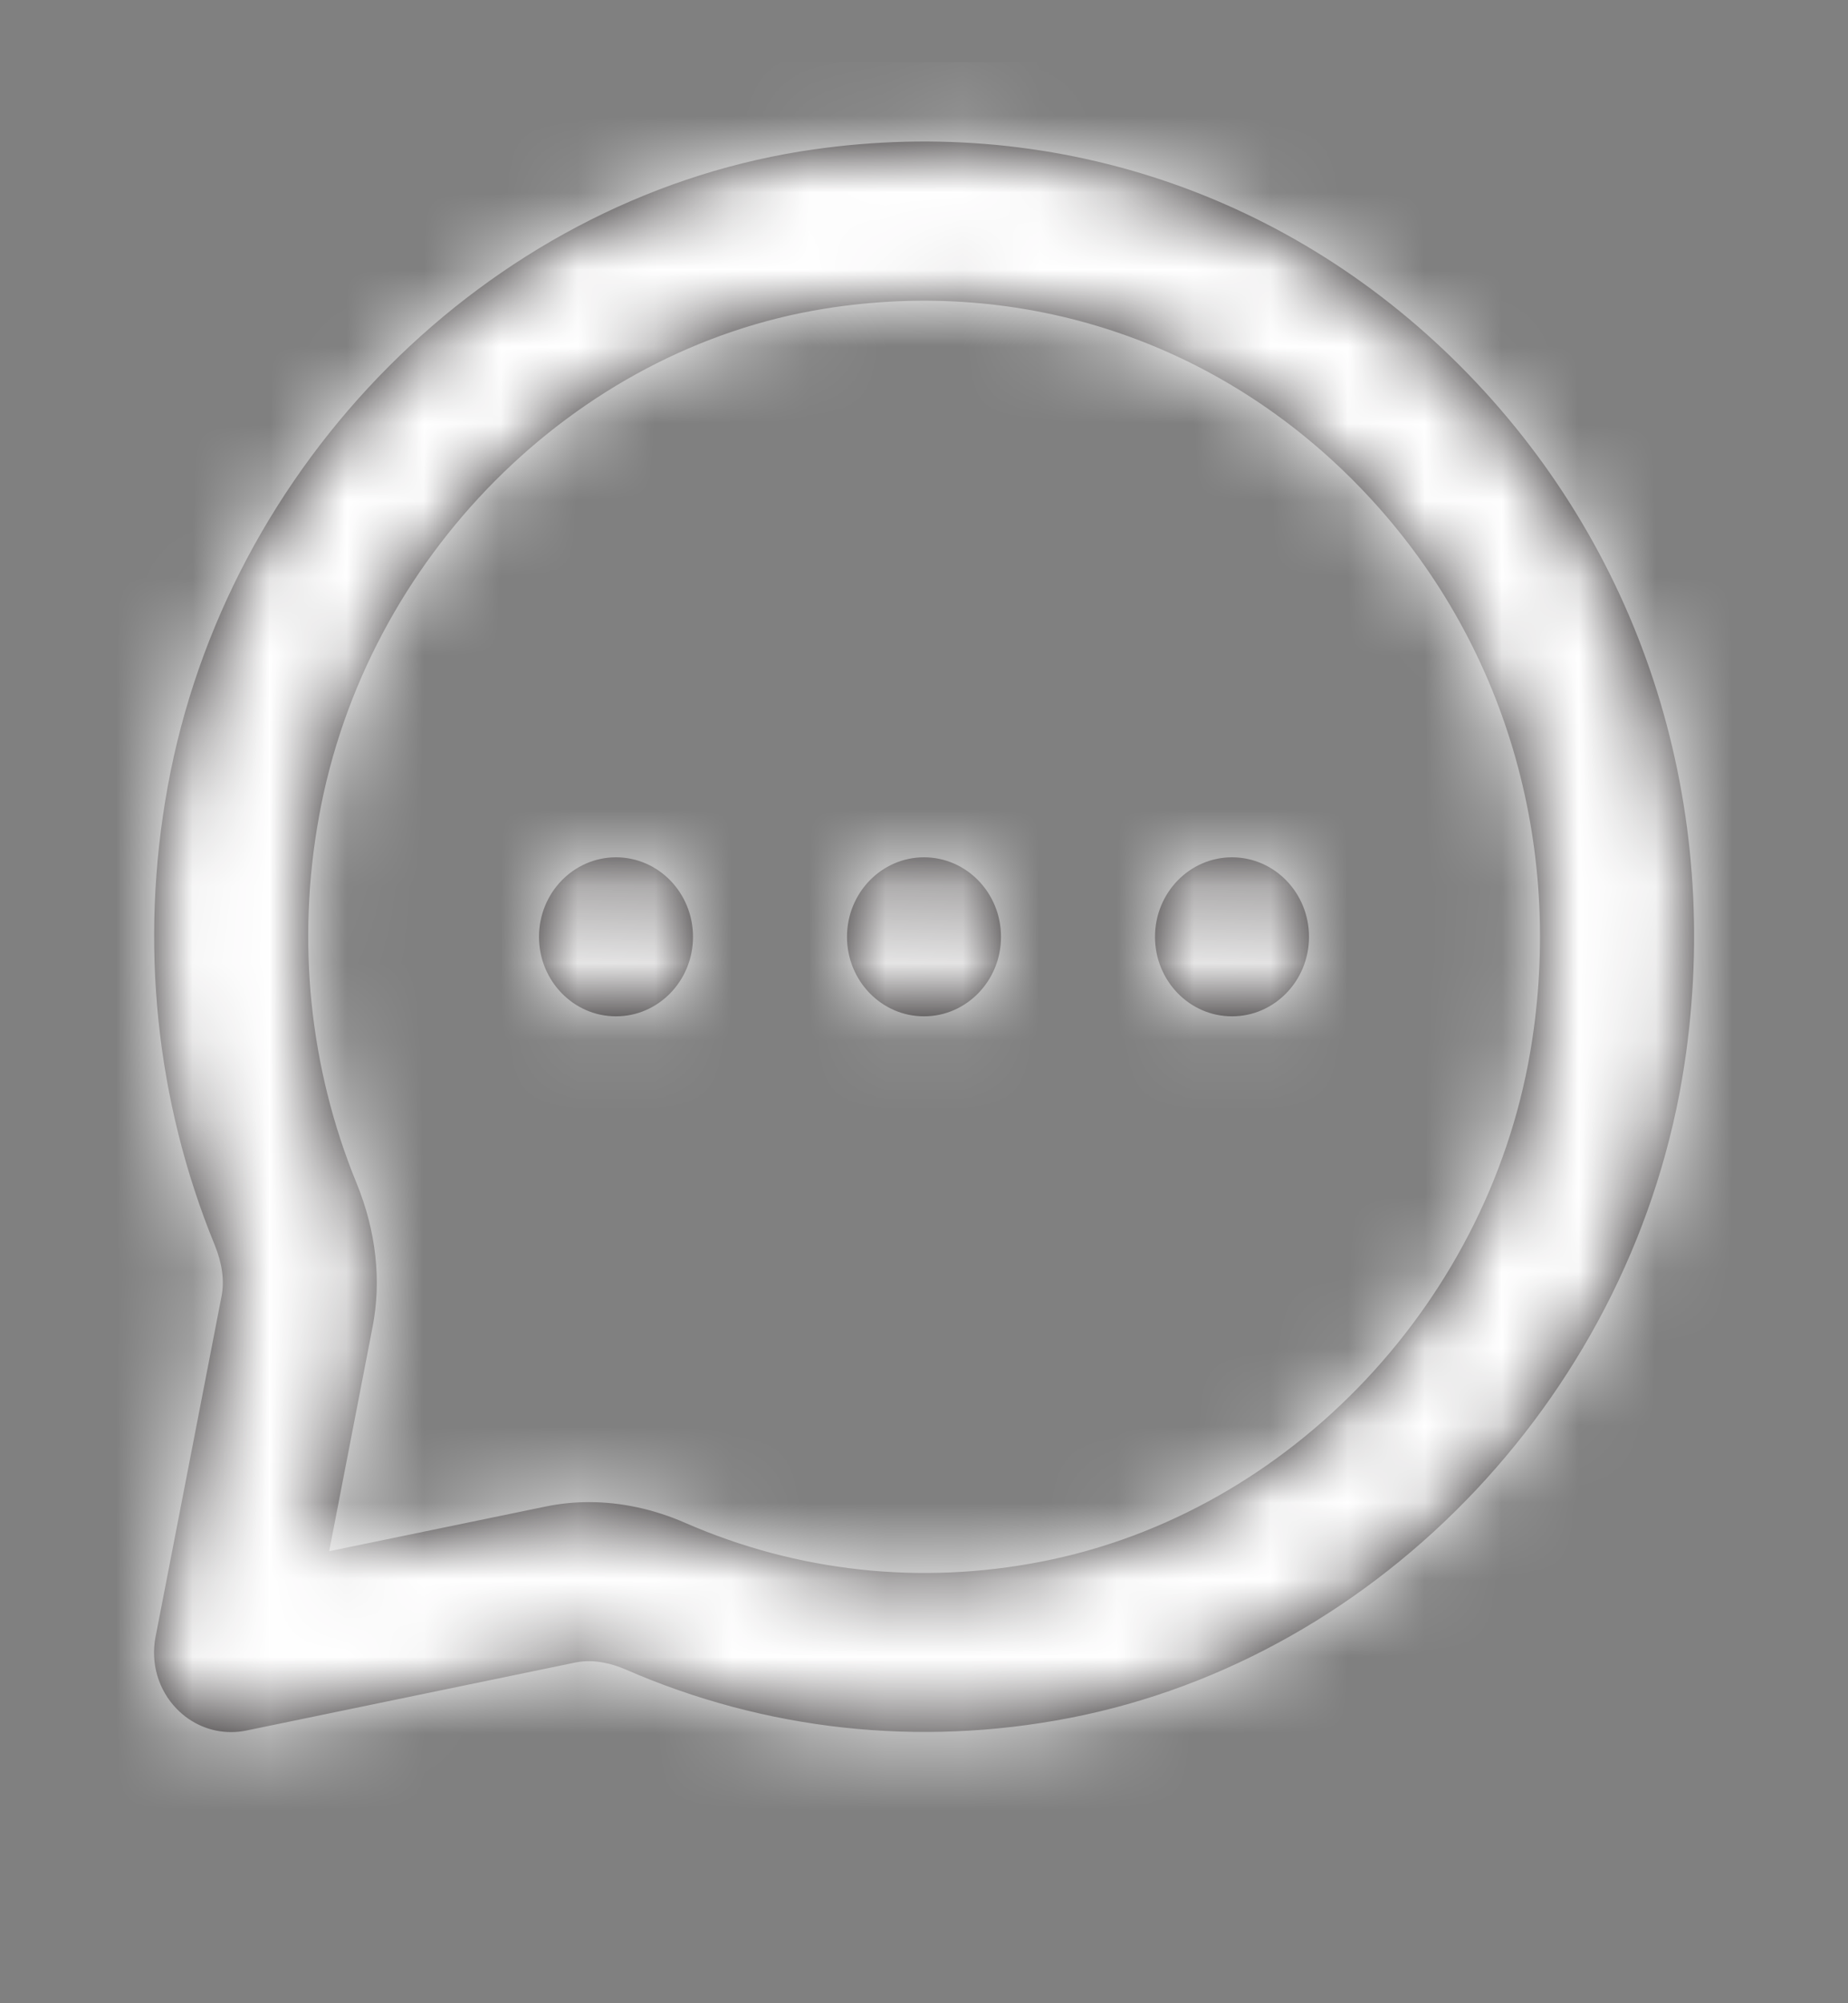 <svg width="24" height="26" viewBox="0 0 24 26" fill="none" xmlns="http://www.w3.org/2000/svg">
<rect x="0" y="0" width="24" height="26" fill="#808080" stroke="none"/>
<g id="Icon/Outline/message-circle">
<path id="Mask" fill-rule="evenodd" clip-rule="evenodd" d="M7 12.159C7 11.589 7.448 11.127 8 11.127C8.552 11.127 9 11.589 9 12.159C9 12.729 8.552 13.191 8 13.191C7.448 13.191 7 12.729 7 12.159ZM12 11.127C11.448 11.127 11 11.589 11 12.159C11 12.729 11.448 13.191 12 13.191C12.552 13.191 13 12.729 13 12.159C13 11.589 12.552 11.127 12 11.127ZM16 11.127C15.448 11.127 15 11.589 15 12.159C15 12.729 15.448 13.191 16 13.191C16.552 13.191 17 12.729 17 12.159C17 11.589 16.552 11.127 16 11.127ZM19.899 13.496C19.392 16.855 16.769 19.641 13.52 20.269C11.951 20.575 10.353 20.4 8.903 19.767C8.492 19.587 8.067 19.496 7.65 19.496C7.46 19.496 7.272 19.515 7.087 19.553L4.275 20.133L4.838 17.225C4.956 16.621 4.884 15.975 4.631 15.357C4.017 13.86 3.849 12.212 4.144 10.591C4.753 7.237 7.451 4.53 10.706 4.007C13.296 3.591 15.829 4.433 17.657 6.32C19.486 8.208 20.303 10.823 19.899 13.496ZM19.072 4.86C16.787 2.502 13.627 1.45 10.398 1.965C6.321 2.622 2.941 6.012 2.178 10.21C1.81 12.231 2.022 14.289 2.789 16.16C2.886 16.399 2.916 16.621 2.878 16.82L2.02 21.246C1.954 21.585 2.057 21.935 2.294 22.178C2.483 22.374 2.738 22.481 3.001 22.481C3.066 22.481 3.131 22.475 3.197 22.461L7.48 21.576C7.726 21.528 7.964 21.599 8.123 21.667C9.938 22.459 11.932 22.677 13.888 22.298C17.956 21.511 21.24 18.021 21.876 13.813C22.378 10.482 21.357 7.218 19.072 4.86Z" fill="#231F20"/>
<mask id="mask0" mask-type="alpha" maskUnits="userSpaceOnUse" x="2" y="1" width="21" height="22">
<path id="Mask_2" fill-rule="evenodd" clip-rule="evenodd" d="M7 12.159C7 11.589 7.448 11.127 8 11.127C8.552 11.127 9 11.589 9 12.159C9 12.729 8.552 13.191 8 13.191C7.448 13.191 7 12.729 7 12.159ZM12 11.127C11.448 11.127 11 11.589 11 12.159C11 12.729 11.448 13.191 12 13.191C12.552 13.191 13 12.729 13 12.159C13 11.589 12.552 11.127 12 11.127ZM16 11.127C15.448 11.127 15 11.589 15 12.159C15 12.729 15.448 13.191 16 13.191C16.552 13.191 17 12.729 17 12.159C17 11.589 16.552 11.127 16 11.127ZM19.899 13.496C19.392 16.855 16.769 19.641 13.52 20.269C11.951 20.575 10.353 20.4 8.903 19.767C8.492 19.587 8.067 19.496 7.65 19.496C7.46 19.496 7.272 19.515 7.087 19.553L4.275 20.133L4.838 17.225C4.956 16.621 4.884 15.975 4.631 15.357C4.017 13.86 3.849 12.212 4.144 10.591C4.753 7.237 7.451 4.53 10.706 4.007C13.296 3.591 15.829 4.433 17.657 6.32C19.486 8.208 20.303 10.823 19.899 13.496ZM19.072 4.86C16.787 2.502 13.627 1.45 10.398 1.965C6.321 2.622 2.941 6.012 2.178 10.21C1.81 12.231 2.022 14.289 2.789 16.16C2.886 16.399 2.916 16.621 2.878 16.82L2.02 21.246C1.954 21.585 2.057 21.935 2.294 22.178C2.483 22.374 2.738 22.481 3.001 22.481C3.066 22.481 3.131 22.475 3.197 22.461L7.48 21.576C7.726 21.528 7.964 21.599 8.123 21.667C9.938 22.459 11.932 22.677 13.888 22.298C17.956 21.511 21.24 18.021 21.876 13.813C22.378 10.482 21.357 7.218 19.072 4.86Z" fill="white"/>
</mask>
<g mask="url(#mask0)">
<g id="&#240;&#159;&#142;&#168; Color">
<rect id="Base" y="0.806" width="24" height="24.773" fill="white"/>
</g>
</g>
</g>
</svg>
